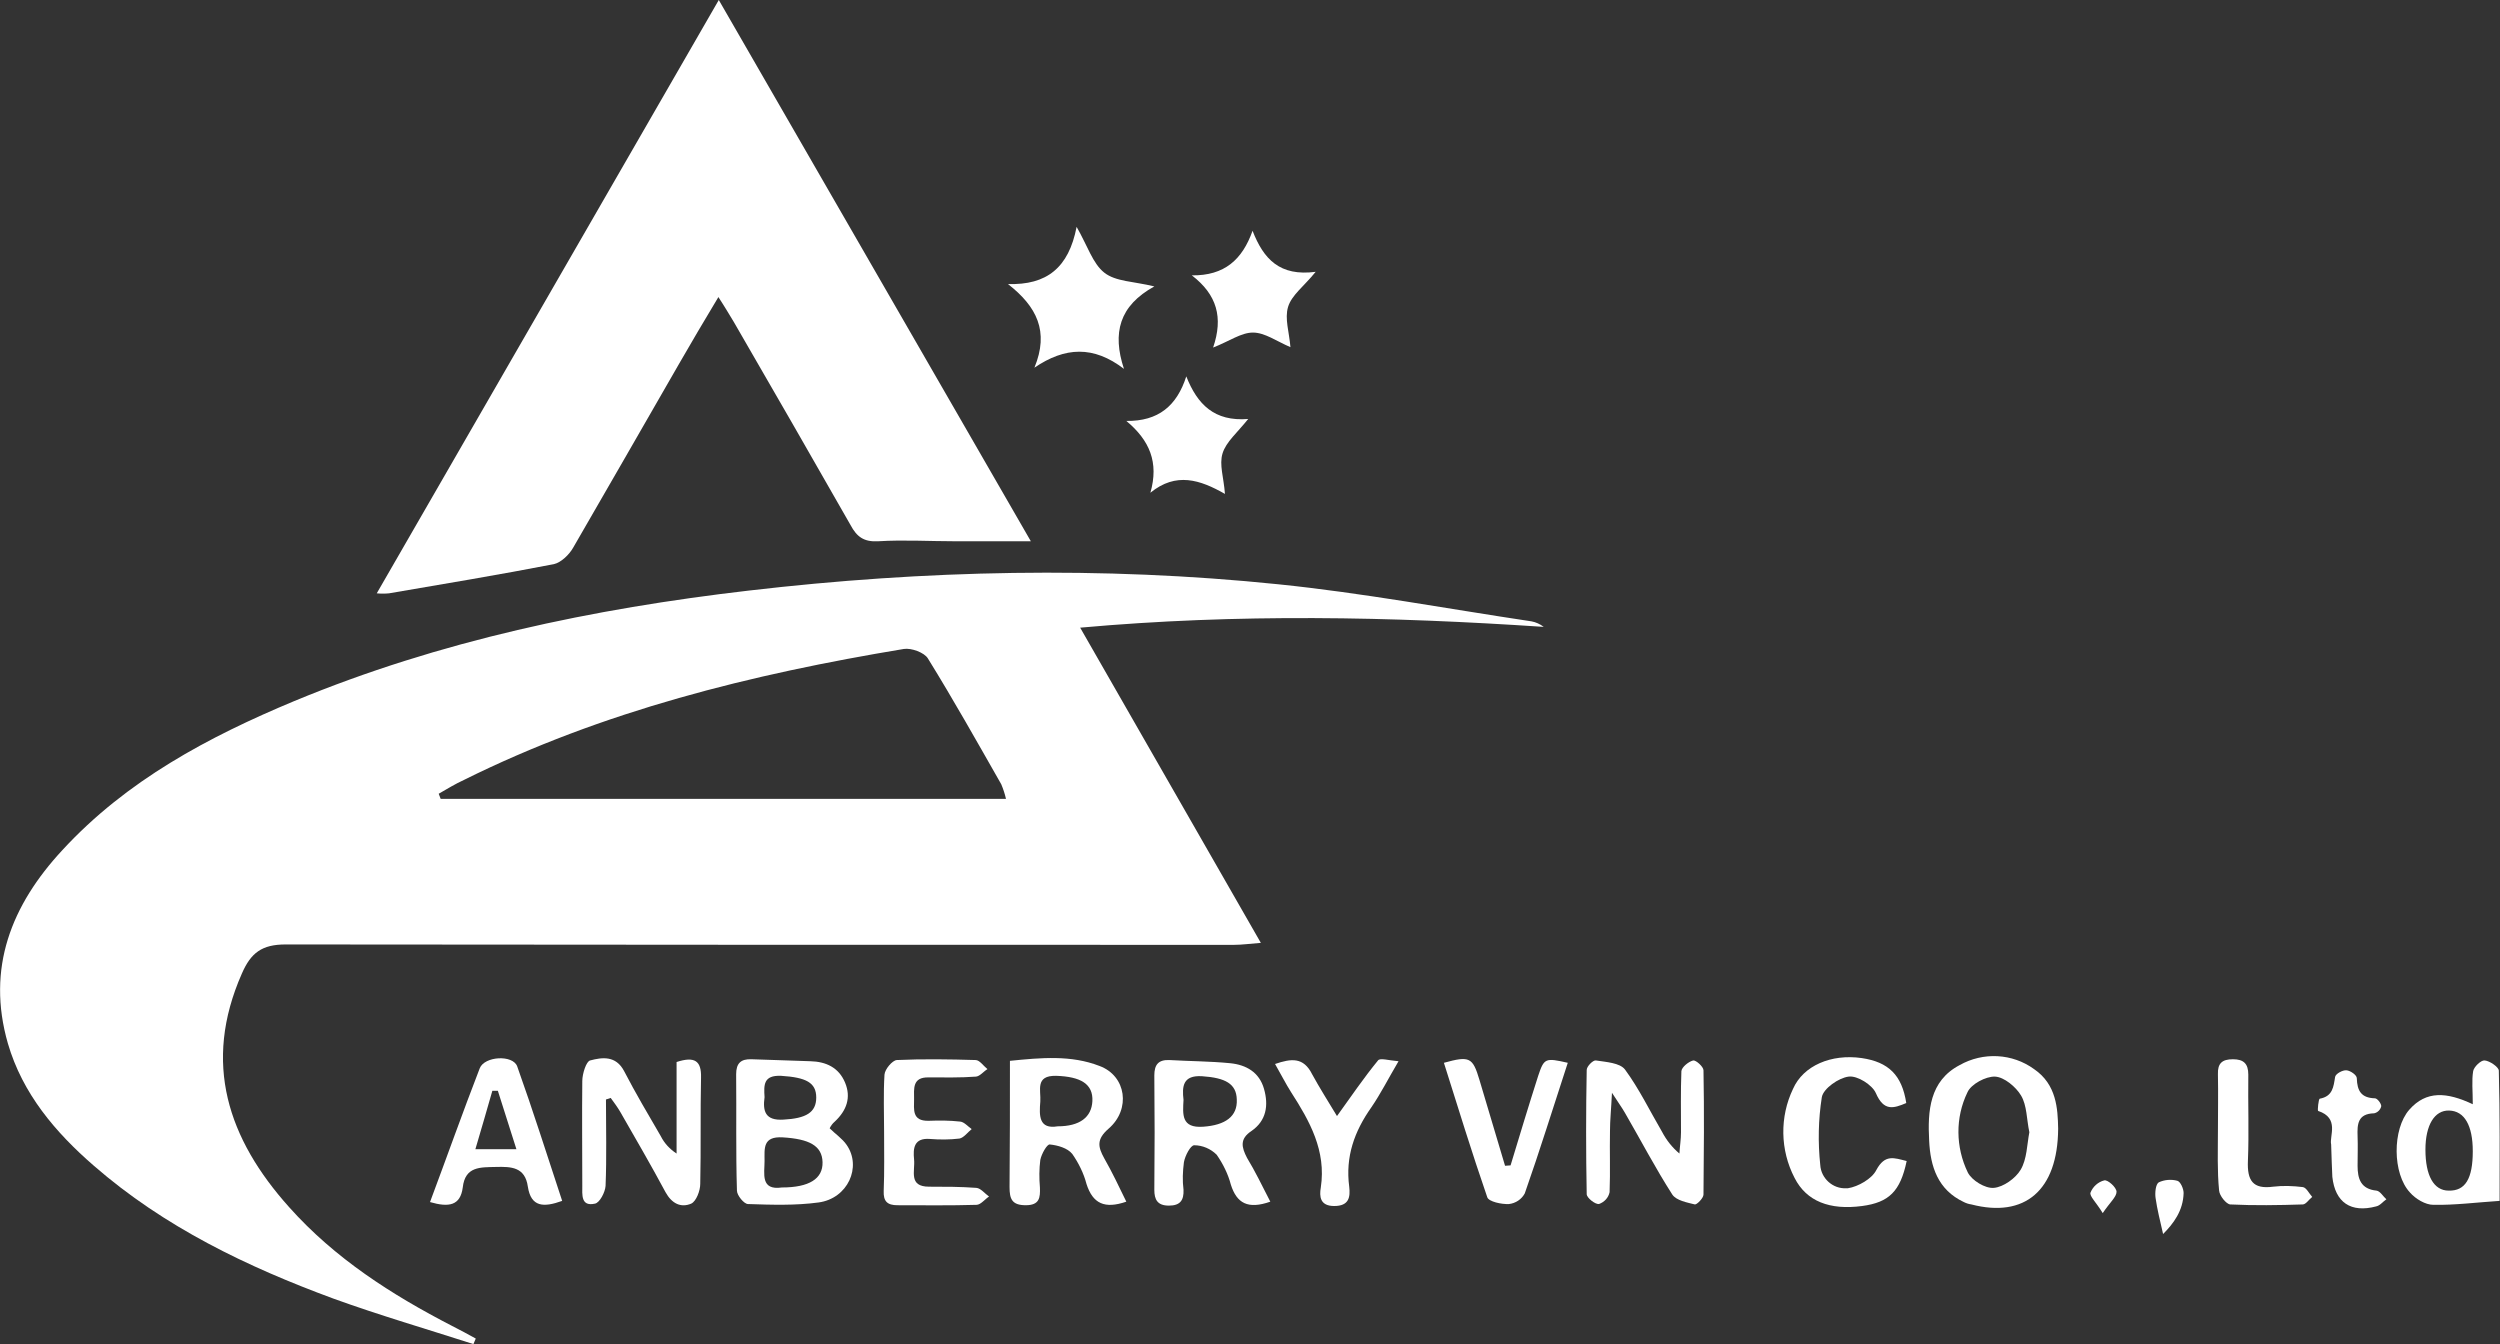<?xml version="1.0" encoding="utf-8"?>
<!-- Generator: Adobe Illustrator 25.0.0, SVG Export Plug-In . SVG Version: 6.00 Build 0)  -->
<svg version="1.1" id="Layer_1" xmlns="http://www.w3.org/2000/svg" xmlns:xlink="http://www.w3.org/1999/xlink" x="0px" y="0px"
	 viewBox="0 0 633.7 340.8" style="enable-background:new 0 0 633.7 340.8;" xml:space="preserve">
<rect x="0" y="0" width="633.7" height="340.8" fill="#333333" stroke="none"/>
<style type="text/css">
	.st0{fill:#FFFFFF;}
</style>
<g id="Layer_2_1_">
	<g id="Layer_1-2">
		<path class="st0" d="M273.8,159.1l45.8,79.9c-2.7,0.2-4.8,0.5-6.8,0.5c-80.2,0-160.3,0-240.4-0.1c-6,0-8.8,2.1-11.1,7.4
			c-10,22.7-3.5,41.9,12,59.2c11.6,13,26,22.2,41.3,30.1c2,1,4,2.1,6,3.2l-0.6,1.4c-11.8-3.8-23.8-7.3-35.4-11.5
			c-22-8.1-43-18.2-60.8-33.7C14,287,5.7,277.2,2,264.5c-5.5-19.1,0.9-35.1,13.8-49c16.3-17.7,37-28.7,58.8-37.8
			c36.9-15.3,75.7-23.4,115.2-28c44.6-5.2,89.4-6.2,134.2-1.6c21.5,2.2,42.8,6.2,64.2,9.4c1.1,0.2,2.2,0.7,3.1,1.4
			C352.5,156.3,313.9,155.5,273.8,159.1z M111.2,201.2l0.5,1.3H255c-0.3-1.3-0.7-2.5-1.2-3.7c-6.1-10.7-12.1-21.4-18.6-31.9
			c-0.9-1.5-4.2-2.7-6.1-2.4c-38.6,6.4-76.3,15.7-111.5,33.2C115.4,198.7,113.3,200,111.2,201.2z"/>
		<path class="st0" d="M182.2,0l79.1,137.2c-7,0-13.1,0-19.2,0c-6.5,0-13-0.4-19.5,0c-3.6,0.2-5.4-1.1-7-4.1
			c-9.8-17.2-19.7-34.4-29.6-51.5c-1.1-1.8-2.2-3.7-3.9-6.3c-3.6,6-6.8,11.4-9.9,16.8c-9,15.6-17.9,31.2-26.9,46.7
			c-1,1.8-3.1,3.8-4.9,4.2c-13.9,2.7-27.8,5-41.8,7.4c-1,0.1-2.1,0.1-3.1,0L182.2,0z"/>
		<path class="st0" d="M210.3,286c1.5,1.5,3.2,2.6,4.3,4.2c3.9,5.6,0.3,13.6-7.1,14.6c-5.9,0.8-11.9,0.6-17.9,0.4
			c-1,0-2.8-2.2-2.8-3.4c-0.3-9.8-0.1-19.6-0.2-29.5c0-2.8,1.2-3.9,3.9-3.8c5,0.2,10,0.3,14.9,0.5c4,0.1,7.2,1.6,8.8,5.4
			s0.4,7.1-2.6,9.9C211,284.8,210.6,285.4,210.3,286z M198.2,301c6.9,0,10.4-2.2,10.3-6.4s-3.4-5.9-10.1-6.3c-5.1-0.3-4.6,2.8-4.6,6
			S192.7,301.8,198.2,301z M193.8,278.1c-0.5,3.6,0.2,6,4.8,5.7c5.7-0.3,8.3-1.8,8.3-5.6s-2.6-5.1-8.9-5.5
			C193.5,272.5,193.6,275,193.8,278.1L193.8,278.1z"/>
		<path class="st0" d="M285.5,304.6c-5.5,1.9-8.5,0.5-10.1-4.5c-0.7-2.7-2-5.3-3.6-7.6c-1.2-1.5-3.7-2.2-5.7-2.4
			c-0.7-0.1-2.1,2.4-2.4,3.9c-0.3,2.3-0.3,4.7-0.1,7c0.1,2.6-0.1,4.5-3.6,4.5s-4.1-1.6-4.1-4.6c0.1-10.5,0.1-21,0.1-32
			c7.9-0.8,15.5-1.5,22.7,1.3c6.8,2.5,8,11,2.3,15.9c-3.1,2.7-2.7,4.6-1.1,7.5C281.9,297.1,283.6,300.7,285.5,304.6z M268.1,285.5
			c5.6,0,8.6-2.3,8.8-6.4c0.2-4.3-2.9-6.2-9.2-6.4c-5.4-0.1-3.8,3.7-4,6.5C263.4,282.8,263.3,286.3,268.1,285.5z"/>
		<path class="st0" d="M153.6,278.7c0,7.3,0.2,14.6-0.1,21.9c-0.1,1.6-1.5,4.3-2.7,4.5c-3.6,0.8-3.2-2.3-3.2-4.6
			c0-8.8-0.1-17.6,0-26.5c0-1.8,1-5,2-5.2c3-0.8,6.5-1.3,8.6,2.7c2.9,5.6,6.1,11,9.3,16.5c0.9,1.8,2.3,3.3,4,4.4v-23.2
			c4.6-1.5,6.3-0.3,6.2,3.9c-0.2,9,0,18-0.2,27c0,1.7-1,4.4-2.3,5c-2.6,1.1-4.9,0-6.5-2.9c-3.7-6.9-7.6-13.6-11.5-20.4
			c-0.7-1.2-1.6-2.4-2.4-3.5L153.6,278.7z"/>
		<path class="st0" d="M408.6,277c-0.2,4.2-0.5,7-0.5,9.7c-0.1,5.2,0.1,10.3-0.1,15.5c-0.3,1.4-1.3,2.5-2.7,3
			c-1,0.1-3.1-1.6-3.1-2.5c-0.2-10.5-0.2-21,0-31.5c0-0.9,1.6-2.5,2.3-2.4c2.6,0.4,6.1,0.6,7.4,2.3c3.6,4.9,6.3,10.5,9.4,15.8
			c1.1,2.1,2.6,4,4.4,5.5c0.1-1.8,0.4-3.6,0.4-5.4c0-5.2-0.1-10.3,0.1-15.5c0.1-1,1.8-2.4,3-2.7c0.7-0.1,2.6,1.6,2.6,2.5
			c0.2,10.5,0.1,21,0,31.5c0,0.9-1.7,2.6-2.2,2.5c-2-0.5-4.7-1-5.7-2.5c-4.3-6.7-8-13.8-12-20.7C411.1,280.7,410.2,279.5,408.6,277z
			"/>
		<path class="st0" d="M322,304.6c-5.7,2-8.5,0.4-10-4.3c-0.7-2.7-2-5.3-3.6-7.6c-1.5-1.5-3.6-2.4-5.7-2.4c-0.9,0-2.3,2.6-2.6,4.3
			c-0.3,2.3-0.4,4.7-0.1,7c0.1,2.6-0.8,4-3.7,4s-3.7-1.5-3.7-4c0.1-9.7,0.1-19.3,0-29c0-2.7,1-4,3.8-3.9c5.1,0.3,10.3,0.3,15.4,0.8
			c4.1,0.4,7.4,2.3,8.6,6.5s0.6,8.1-3.2,10.7c-3,2-2.5,4.1-1.1,6.8C318.1,296.8,319.9,300.5,322,304.6z M300,278.8
			c-0.2,3.7-0.6,7.2,5,6.8s8.7-2.6,8.5-6.9c-0.1-4-2.9-5.5-8.8-5.9C299.8,272.5,299.6,275.4,300,278.8z"/>
		<path class="st0" d="M521.7,286.1c-0.1,15.7-8.5,22.7-22,19.2c-0.7-0.1-1.3-0.3-1.9-0.6c-6.6-3.1-8.5-9-8.8-15.6
			c-0.4-7.5,0.1-15.1,7.7-19.1c6-3.4,13.4-3,18.9,1C521.3,274.9,521.6,281,521.7,286.1z M514.4,287c-0.7-3.3-0.6-6.8-2.1-9.3
			c-1.3-2.2-4.3-4.7-6.6-4.8s-6.1,1.9-7,4c-3.1,6.4-3,13.9,0.1,20.3c1,2,4.4,4.1,6.6,3.9c2.4-0.2,5.5-2.4,6.8-4.6
			C513.8,293.8,513.8,290.1,514.4,287L514.4,287z"/>
		<path class="st0" d="M262.2,93.2c3.8-9.2,0.6-15.5-6.7-21.2c9.8,0.3,15.4-4.1,17.4-14.5c2.8,4.9,4.1,9.3,7,11.6s7.4,2.2,12.7,3.5
			c-8.9,4.9-10.7,11.8-7.7,20.9C277.2,87.6,270,87.9,262.2,93.2z"/>
		<path class="st0" d="M109,304.7c4.3-11.5,8.3-22.8,12.6-33.9c1.2-3.1,8.4-3.5,9.5-0.5c4,11.2,7.6,22.6,11.4,34.1
			c-4.7,1.7-7.9,1.6-8.7-3.6c-0.7-5-4.2-5.1-8.1-5s-7.8-0.2-8.4,5.2C116.7,305.6,113.8,306.1,109,304.7z M130.9,291.3l-4.7-14.8
			h-1.4c-1.4,4.8-2.7,9.5-4.3,14.8H130.9z"/>
		<path class="st0" d="M224.1,286.9c0-4.8-0.2-9.7,0.1-14.5c0.1-1.4,2-3.6,3.1-3.7c6.6-0.3,13.3-0.2,20,0c1,0,2,1.5,3,2.3
			c-1,0.6-1.9,1.8-2.9,1.9c-4,0.3-8,0.2-12,0.2c-4.2-0.1-3.7,2.9-3.7,5.5s-0.6,5.6,3.7,5.5c2.7-0.1,5.3-0.1,8,0.2
			c1,0.1,1.9,1.2,2.9,1.9c-1,0.8-2,2.2-3.1,2.4c-2.5,0.3-5,0.3-7.5,0.1c-4-0.3-4.3,2.3-4,5.2s-1.5,6.9,3.8,6.9c4,0,8,0,12,0.3
			c1.1,0.1,2.1,1.4,3.2,2.2c-1.1,0.7-2.1,2.1-3.2,2.1c-6.6,0.2-13.3,0.1-20,0.1c-2.6,0-3.6-1-3.5-3.6
			C224.2,296.9,224.1,291.9,224.1,286.9z"/>
		<path class="st0" d="M483.3,294.3c-1.6,7.7-4.5,10.5-11.3,11.4c-8.2,1.1-14.1-1.2-17.1-7.1c-3.7-7.1-3.8-15.5-0.4-22.6
			c2.6-5.9,9.7-8.9,17.4-7.8c6.8,1,10.2,4.3,11.3,11.4c-3.3,1.4-5.7,2.1-7.7-2.5c-0.9-2.1-4.7-4.5-6.9-4.2c-2.5,0.3-6.4,3-6.8,5.2
			c-0.9,5.7-1,11.5-0.4,17.2c0.2,3.4,3.2,6.1,6.6,5.9c0.1,0,0.3,0,0.4,0c2.6-0.4,6.1-2.4,7.2-4.6
			C477.8,292.5,480.1,293.5,483.3,294.3z"/>
		<path class="st0" d="M626.8,279.9c0-3.5-0.3-6,0.1-8.4c0.2-1.1,2-2.8,2.9-2.7c1.3,0.1,3.6,1.7,3.6,2.6c0.3,11.1,0.2,22.2,0.2,33
			c-6,0.4-11.4,1.1-16.8,1c-2,0-4.5-1.5-5.9-3.1c-4.5-4.8-4.5-16.1-0.2-21S620.2,276.8,626.8,279.9z M626.8,291.8
			c0-6.5-2.1-10.2-6-10.3c-3.7-0.1-6,3.7-6,9.9c0,6.6,2.1,10.4,5.9,10.4C624.9,301.9,626.8,298.8,626.8,291.8z"/>
		<path class="st0" d="M397.4,269.4c-3.7,11.3-7.1,22.3-10.9,33.1c-0.8,1.5-2.3,2.5-4,2.7c-1.9,0.1-5.1-0.6-5.5-1.7
			c-3.9-11.3-7.4-22.7-11-34.1c6.5-1.8,7.3-1.4,9,4.3c2.2,7.3,4.3,14.5,6.5,21.8l1.4-0.1c2.3-7.6,4.6-15.2,7-22.7
			C391.4,268.2,391.7,268.1,397.4,269.4z"/>
		<path class="st0" d="M291.6,124.9c2.2-7.7-0.2-13.3-6.1-18.2c8.1,0.1,12.8-3.8,15.2-11.3c2.8,7.1,7.1,11.5,15.7,10.8
			c-2.8,3.5-5.6,5.8-6.5,8.7s0.3,6.1,0.6,10.3C304.2,121.6,298.1,119.6,291.6,124.9z"/>
		<path class="st0" d="M317.5,58.5c2.8,7.2,6.9,11.6,16,10.4c-3,3.7-6.1,5.9-7,8.9s0.3,6.4,0.6,10.2c-3.5-1.5-6.5-3.7-9.5-3.7
			s-6,2.2-10.1,3.8c2.6-7.6,1-13.4-5.4-18.3C310.4,69.9,314.9,65.8,317.5,58.5z"/>
		<path class="st0" d="M338.9,282.9c3.6-5,6.8-9.7,10.4-14.1c0.5-0.7,2.7,0,5.2,0.2c-2.6,4.4-4.5,8.2-6.9,11.7
			c-4.3,6.1-6.6,12.5-5.6,20.1c0.3,2.6,0,4.9-3.8,4.9c-3.6,0-3.8-2.4-3.4-4.7c1.4-9.3-2.8-16.8-7.5-24.1c-1.4-2.2-2.6-4.6-4.1-7.2
			c4.1-1.4,7.2-1.8,9.4,2.6C334.4,275.6,336.6,279.1,338.9,282.9z"/>
		<path class="st0" d="M562.2,286.8c0-4.8,0.1-9.6,0-14.5c-0.1-2.8,1.1-3.8,3.8-3.8s3.9,1.1,3.9,3.9c-0.1,7.3,0.2,14.6-0.1,21.9
			c-0.2,4.9,1.2,7.2,6.4,6.5c2.5-0.3,5-0.2,7.5,0.1c0.9,0.1,1.6,1.6,2.4,2.5c-0.8,0.6-1.6,1.9-2.4,1.9c-6.1,0.2-12.3,0.3-18.4,0
			c-1-0.1-2.7-2.2-2.8-3.5C562,296.8,562.2,291.8,562.2,286.8L562.2,286.8z"/>
		<path class="st0" d="M590.9,290.1c-0.5-2.1,2.2-6.7-3.3-8.5c-0.2-0.1,0.1-3,0.4-3.1c3.3-0.6,3.5-3,3.9-5.5
			c0.1-0.8,1.9-1.8,2.9-1.7s2.6,1.2,2.6,2c0.1,3.2,1.1,5,4.6,5.1c0.6,0,1.6,1.3,1.6,2c-0.2,0.9-0.9,1.6-1.8,1.8
			c-4.2,0.1-4.3,2.8-4.2,5.8c0.1,2.5,0,5,0,7.5c0,3.3,0.8,5.9,4.8,6.3c0.9,0.1,1.7,1.5,2.5,2.2c-0.9,0.6-1.6,1.6-2.6,1.8
			c-6.4,1.7-10.4-1-11.1-7.5C591.1,296,591,293.6,590.9,290.1z"/>
		<path class="st0" d="M548.3,312.8c-0.8-3.5-1.5-6.3-1.9-9.1c-0.2-1.3,0-3.5,0.8-4c1.5-0.7,3.2-0.8,4.7-0.4c0.8,0.2,1.6,2,1.6,3.1
			C553.4,306.9,550.9,310.2,548.3,312.8z"/>
		<path class="st0" d="M533,307.5c-1.7-2.8-3.4-4.3-3.1-5.2c0.6-1.5,1.9-2.7,3.5-3.1c0.9-0.2,3.1,1.8,3.1,2.9
			C536.5,303.4,534.8,304.8,533,307.5z"/>
	</g>
</g>
</svg>

